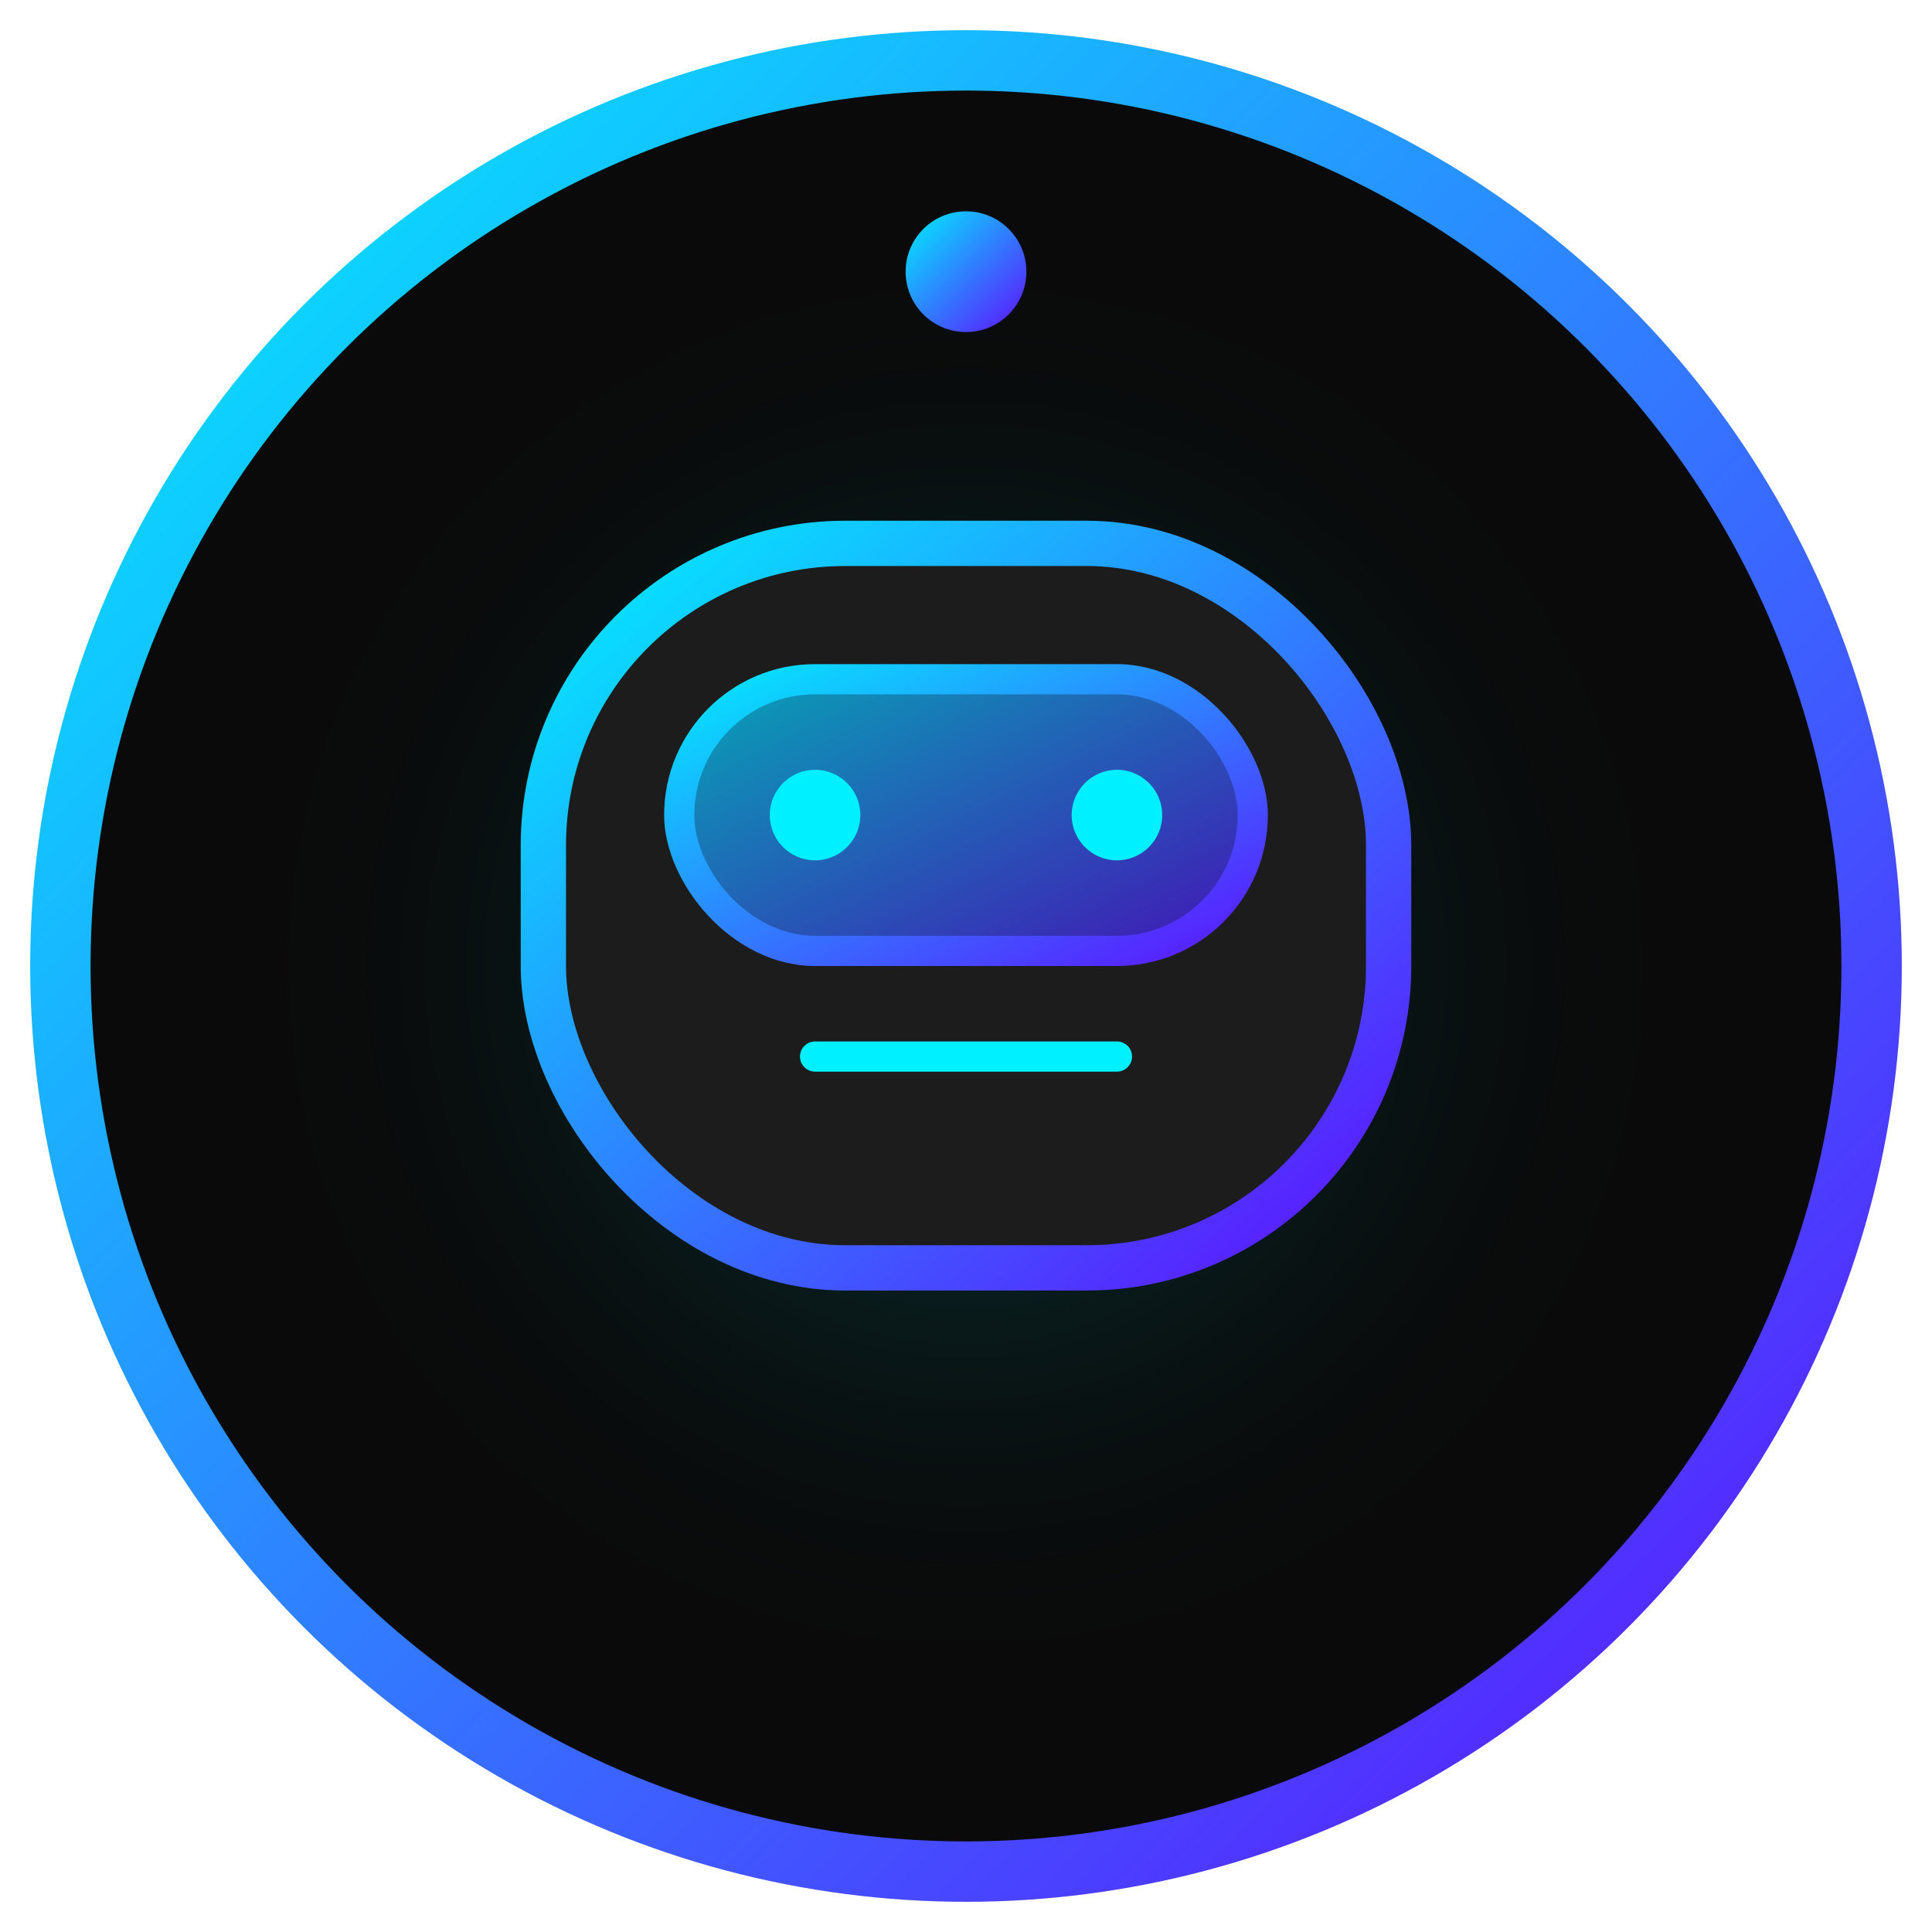 <svg width="200" height="200" viewBox="0 0 64 64" xmlns="http://www.w3.org/2000/svg">
  <defs>
    <linearGradient id="grad" x1="0%" y1="0%" x2="100%" y2="100%">
      <stop offset="0%" stop-color="#00F0FF"/>
      <stop offset="100%" stop-color="#5F0FFF"/>
    </linearGradient>
    <radialGradient id="glow" cx="50%" cy="50%" r="50%">
      <stop offset="0%" stop-color="#00F0FF" stop-opacity="0.25"/>
      <stop offset="100%" stop-color="#000" stop-opacity="0"/>
    </radialGradient>

    <style>
      .eye {
        animation: blink 4s infinite;
        transform-origin: center;
      }
      .visor {
        animation: pulse 3s infinite alternate;
      }

      @keyframes blink {
        0%, 10%, 100% { opacity: 1; }
        5% { opacity: 0.1; }
      }

      @keyframes pulse {
        0% { opacity: 0.9; }
        100% { opacity: 0.5; }
      }
    </style>
  </defs>

  <!-- Outer Shell -->
  <circle cx="32" cy="32" r="30" fill="#0A0A0A" stroke="url(#grad)" stroke-width="2"/>
  <circle cx="32" cy="32" r="25" fill="url(#glow)"/>

  <!-- Head -->
  <rect x="18" y="18" width="28" height="24" rx="10" fill="#1C1C1C" stroke="url(#grad)" stroke-width="1.5"/>

  <!-- Visor with glow pulse -->
  <rect class="visor" x="22" y="22" width="20" height="10" rx="5" fill="url(#grad)" />
  <rect x="23" y="23" width="18" height="8" rx="4" fill="#0D0D0D" opacity="0.3"/>

  <!-- Eyes with blink animation -->
  <circle class="eye" cx="27" cy="27" r="1.5" fill="#00F0FF"/>
  <circle class="eye" cx="37" cy="27" r="1.5" fill="#00F0FF"/>

  <!-- Straight Mouth -->
  <line x1="27" y1="35" x2="37" y2="35" stroke="#00F0FF" stroke-width="1" stroke-linecap="round"/>

  <!-- Antenna -->
  <line x1="32" y1="10" x2="32" y2="18" stroke="url(#grad)" stroke-width="2"/>
  <circle cx="32" cy="9" r="2" fill="url(#grad)"/>

  <!-- Tech HUD Lines -->
  <path d="M20 50H44" stroke="url(#grad)" stroke-width="0.5" opacity="0.3"/>
  <path d="M22 54H42" stroke="url(#grad)" stroke-width="0.5" opacity="0.2"/>
</svg>
